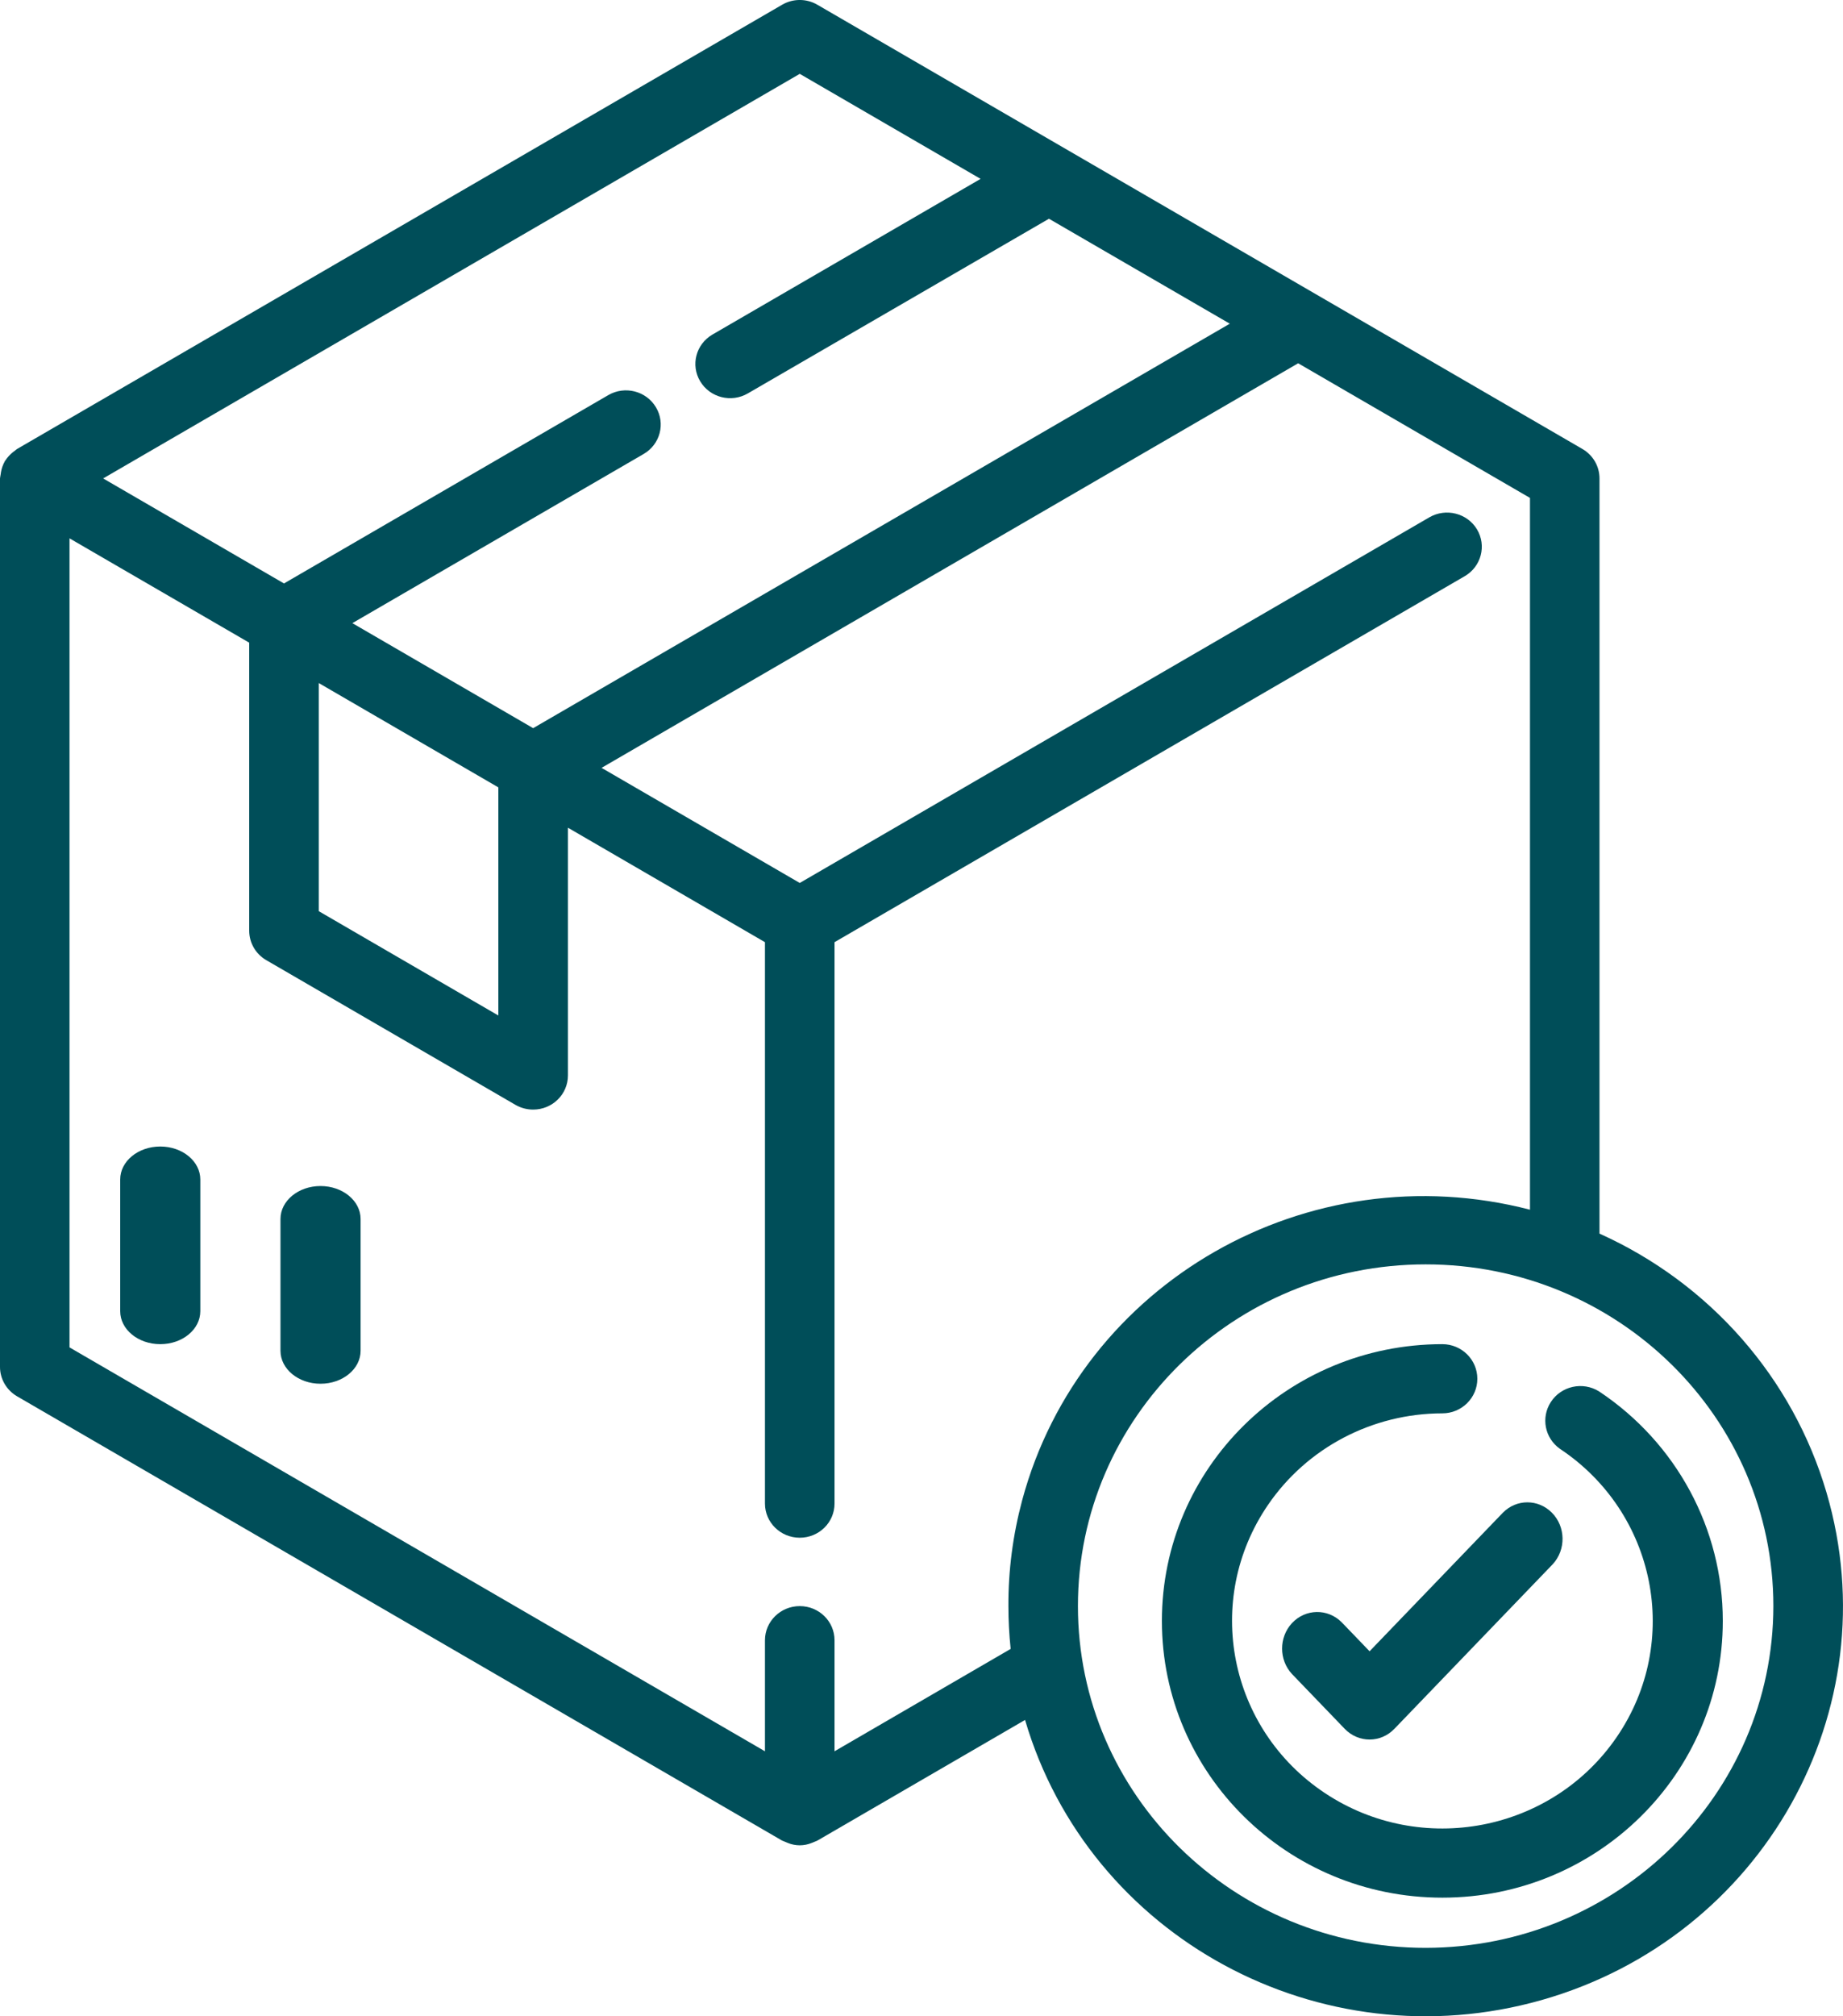 <?xml version="1.0" encoding="UTF-8"?>
<svg width="32px" height="35px" viewBox="0 0 32 35" version="1.1" xmlns="http://www.w3.org/2000/svg" xmlns:xlink="http://www.w3.org/1999/xlink">
    <!-- Generator: Sketch 52.2 (67145) - http://www.bohemiancoding.com/sketch -->
    <title>order</title>
    <desc>Created with Sketch.</desc>
    <g id="Symbols" stroke="none" stroke-width="1" fill="none" fill-rule="evenodd">
        <g id="list-item/pdp/_icon/7-copy" transform="translate(0, -1)" fill="#004E59" fill-rule="nonzero">
            <g id="order" transform="translate(0, 1)">
                <path d="M2.783,19.902 C2.398,19.902 2.087,20.158 2.087,20.474 L2.087,22.761 C2.087,23.077 2.398,23.333 2.783,23.333 C3.167,23.333 3.478,23.077 3.478,22.761 L3.478,20.474 C3.478,20.158 3.167,19.902 2.783,19.902 Z" id="Path"></path>
                <path d="M5.565,20.588 C5.181,20.588 4.87,20.844 4.87,21.16 L4.87,23.448 C4.87,23.764 5.181,24.02 5.565,24.02 C5.949,24.02 6.261,23.764 6.261,23.448 L6.261,21.16 C6.261,20.844 5.949,20.588 5.565,20.588 Z" id="Path"></path>
                <path d="M27.766,24.154 C27.482,23.976 27.106,24.059 26.926,24.339 C26.753,24.608 26.822,24.963 27.084,25.149 C28.757,26.26 29.2,28.499 28.074,30.149 C26.947,31.8 24.678,32.237 23.005,31.126 C21.332,30.015 20.888,27.776 22.015,26.125 C22.693,25.131 23.828,24.535 25.043,24.534 C25.379,24.534 25.651,24.265 25.651,23.934 C25.651,23.602 25.379,23.333 25.043,23.333 C22.353,23.334 20.173,25.485 20.174,28.138 C20.174,30.791 22.355,32.942 25.044,32.941 C27.734,32.941 29.914,30.789 29.913,28.136 C29.913,26.539 29.108,25.047 27.766,24.154 Z" id="Path"></path>
                <path d="M31.714,25.91 C31.129,23.919 29.69,22.277 27.772,21.414 L27.772,8.305 C27.772,8.095 27.66,7.901 27.476,7.794 L14.193,0.083 C14.004,-0.028 13.768,-0.028 13.579,0.083 L0.296,7.794 C0.284,7.801 0.275,7.812 0.263,7.82 C0.251,7.828 0.239,7.838 0.227,7.847 C0.175,7.888 0.13,7.937 0.094,7.992 C0.094,7.996 0.086,7.999 0.084,8.003 L0.084,8.007 C0.05,8.067 0.027,8.133 0.016,8.201 C0.016,8.219 0.01,8.235 0.008,8.253 C0.007,8.271 3.78617892e-08,8.287 3.78617892e-08,8.305 L3.78617892e-08,23.728 C-7.54301867e-05,23.937 0.113,24.131 0.296,24.238 L13.579,31.95 C13.595,31.957 13.611,31.964 13.628,31.97 C13.644,31.978 13.661,31.985 13.678,31.991 C13.811,32.046 13.961,32.046 14.094,31.991 C14.111,31.985 14.128,31.978 14.145,31.97 C14.161,31.963 14.178,31.959 14.193,31.95 L17.798,29.856 C18.908,33.632 22.922,35.809 26.765,34.719 C30.607,33.629 32.823,29.685 31.714,25.91 Z M13.886,1.282 L17.026,3.105 L12.371,5.807 C12.083,5.974 11.988,6.338 12.158,6.62 C12.328,6.903 12.698,6.996 12.985,6.829 L18.213,3.797 L21.353,5.619 L9.257,12.64 L6.118,10.817 L11.175,7.881 C11.463,7.714 11.558,7.35 11.388,7.068 C11.218,6.785 10.848,6.692 10.561,6.859 L4.931,10.128 L1.791,8.305 L13.886,1.282 Z M8.653,13.668 L8.653,17.628 L5.535,15.817 L5.535,11.857 L8.653,13.668 Z M17.747,26.046 C17.587,26.645 17.506,27.261 17.509,27.88 C17.509,28.128 17.522,28.376 17.548,28.623 L14.49,30.4 L14.49,28.473 C14.49,28.145 14.22,27.88 13.886,27.88 C13.553,27.88 13.282,28.145 13.282,28.473 L13.282,30.4 L1.207,23.389 L1.207,9.345 L4.327,11.156 L4.327,16.156 C4.327,16.366 4.439,16.56 4.623,16.667 L8.95,19.179 C9.043,19.233 9.149,19.261 9.257,19.261 C9.591,19.261 9.861,18.996 9.861,18.668 L9.861,14.368 L13.282,16.355 L13.282,26.1 C13.282,26.428 13.553,26.693 13.886,26.693 C14.22,26.693 14.49,26.428 14.49,26.1 L14.49,16.355 L25.432,10.002 C25.719,9.835 25.814,9.471 25.645,9.189 C25.475,8.907 25.105,8.814 24.818,8.98 L13.886,15.327 L10.445,13.329 L22.54,6.306 L26.565,8.643 L26.565,20.999 C22.711,20 18.763,22.26 17.747,26.046 Z M24.754,33.812 C21.419,33.812 18.716,31.156 18.716,27.88 C18.716,24.604 21.419,21.948 24.754,21.948 C28.088,21.948 30.791,24.604 30.791,27.88 C30.787,31.154 28.086,33.808 24.754,33.812 Z" id="Shape"></path>
                <path d="M26.944,26.257 C26.707,26.019 26.332,26.019 26.096,26.257 L23.78,28.664 L23.296,28.161 C23.053,27.917 22.667,27.924 22.432,28.176 C22.204,28.422 22.204,28.812 22.432,29.058 L23.348,30.01 C23.587,30.258 23.973,30.258 24.211,30.01 L26.959,27.154 C27.193,26.902 27.187,26.5 26.944,26.257 Z" id="Path"></path>
            </g>
        </g>
    </g>
</svg>